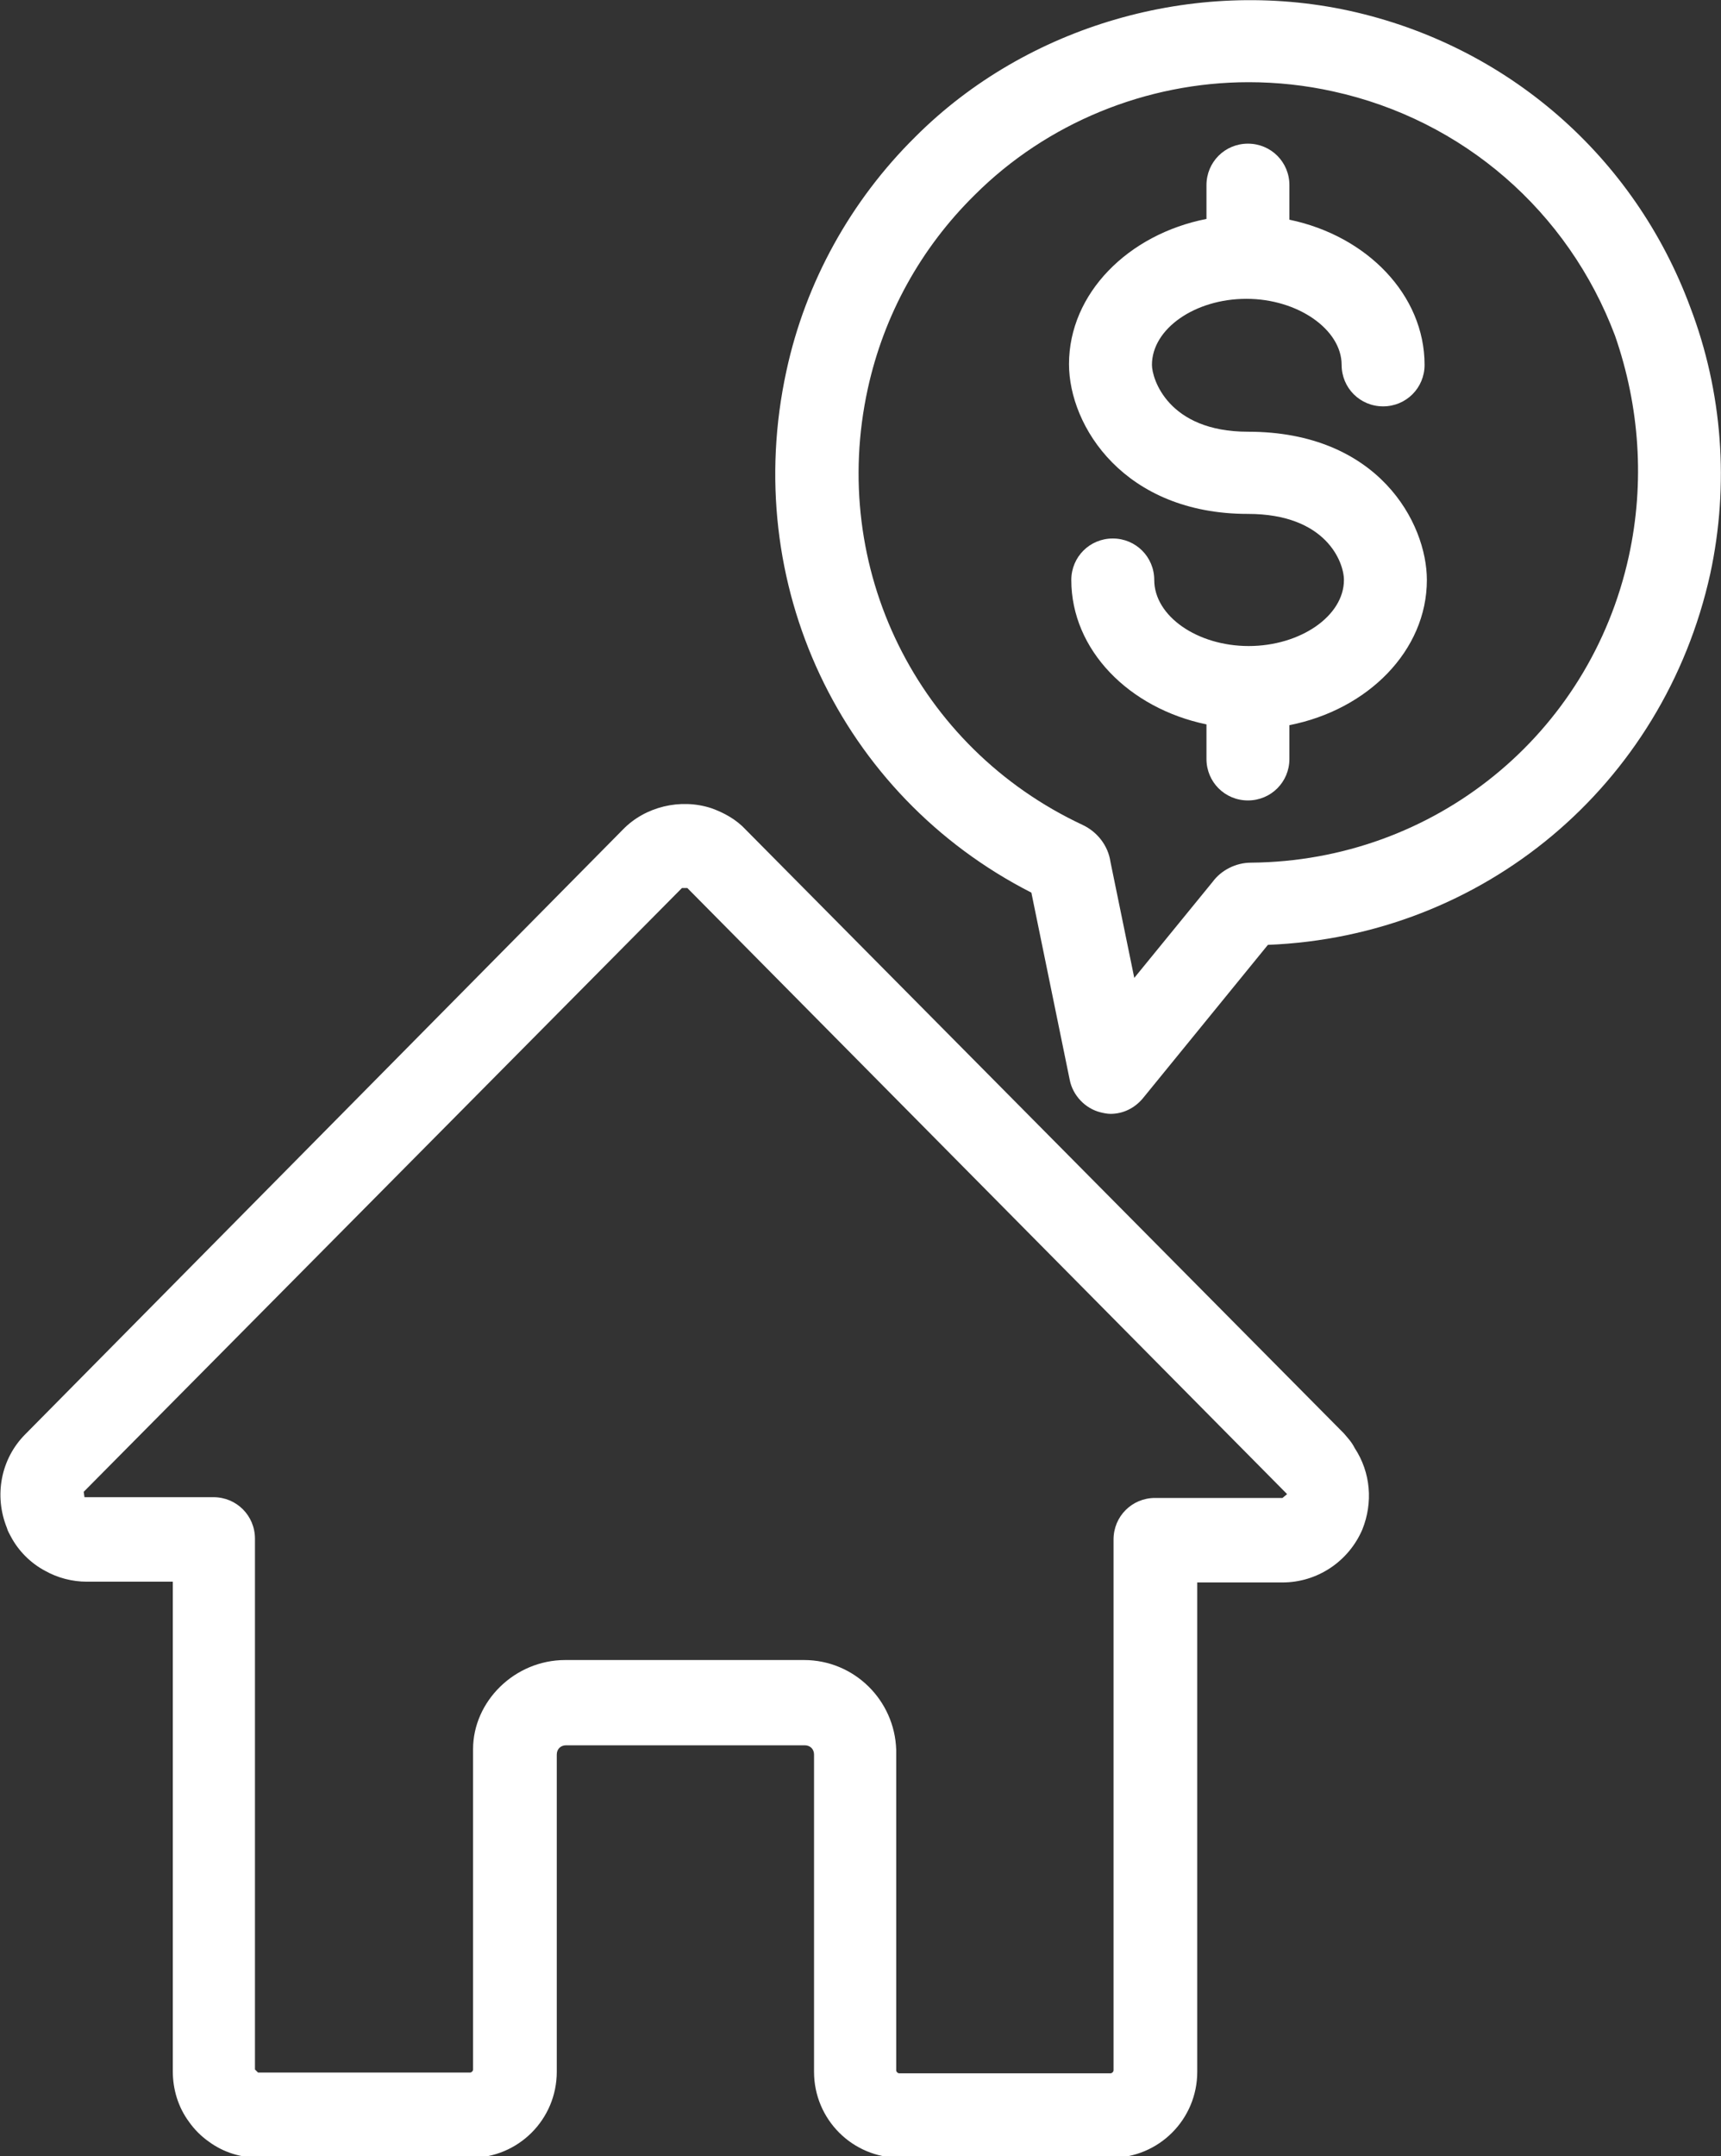 <?xml version="1.0" encoding="utf-8"?>
<!-- Generator: Adobe Illustrator 24.1.1, SVG Export Plug-In . SVG Version: 6.00 Build 0)  -->
<svg version="1.1" id="Layer_1" xmlns="http://www.w3.org/2000/svg" xmlns:xlink="http://www.w3.org/1999/xlink" x="0px" y="0px"
	 viewBox="0 0 224.1 280.7" style="enable-background:new 0 0 224.1 280.7;" xml:space="preserve">
<rect x="0" y="0" width="224.1" height="280.7" fill="#333333" stroke="none"/>
<style type="text/css">
	.st0{fill:none;}
	.st1{fill:#FFFFFF;}
</style>
<g>
	<path class="st0" d="M88.9,115.7C88.8,115.7,88.8,115.7,88.9,115.7l-78,78.6c0,0,0.1,0.7,0.1,0.7l16.8,0.1c3,0,5.4,2.4,5.4,5.4
		v69.1l0.4,0.4h27.5c0.2,0,0.4-0.2,0.4-0.4v-41.2c0-0.1,0-0.4,0-0.5c0-6.2,5.4-11.6,12-11.6h31.1c6.5,0,11.8,5.2,12,11.7
		c0,0.2,0,0.3,0,0.5v41.2c0,0.2,0.2,0.4,0.4,0.4h27.5c0.2,0,0.4-0.2,0.4-0.4v-69.1c0-3,2.4-5.4,5.4-5.4H167l0.6-0.4l-78.1-78.9
		C89.4,115.7,89.1,115.7,88.9,115.7z"/>
	<path class="st0" d="M173.4,11.9c-3.6-0.8-7.3-1.2-11-1.2c-13.2,0-26.2,5.4-35.7,14.7c-7,6.9-11.8,15.6-13.9,25.2
		c-5.1,23.3,6.4,46.7,28,56.8c1.9,0.9,3.3,2.7,3.6,4.8l3.1,15.1l10.2-12.5c1.2-1.6,3-2.5,5-2.5c23.9-0.1,44.1-16.5,49.2-39.9
		c2.1-9.6,1.4-19.5-2.1-28.6C204,27.5,190.3,15.6,173.4,11.9z M167.9,94.5v4.4c0,3-2.4,5.4-5.4,5.4s-5.4-2.4-5.4-5.4v-4.5
		c-10.1-2.1-17.6-9.7-17.6-18.8c0-3,2.4-5.4,5.4-5.4s5.4,2.4,5.4,5.4c0,4.7,5.6,8.6,12.3,8.6c6.7,0,12.4-3.9,12.4-8.6
		c0-2.2-2.3-8.6-12.5-8.6c-16.1,0-23.3-11.4-23.3-19.5c0-9.2,7.6-16.9,17.9-18.9v-4.4c0-3,2.4-5.4,5.4-5.4s5.4,2.4,5.4,5.4v4.5
		c10.1,2.1,17.6,9.8,17.6,18.9c0,3-2.4,5.4-5.4,5.4s-5.4-2.4-5.4-5.4c0-4.7-5.7-8.6-12.4-8.6c-6.7,0-12.3,4-12.3,8.6
		c0,1.8,2.1,8.7,12.5,8.7c16.9,0,23.3,11.9,23.3,19.4C185.8,84.8,178.1,92.5,167.9,94.5z"/>
	<path class="st1" d="M175,186.6l-77.9-78.6c-1.2-1.3-2.8-2.2-4.5-2.8c-4-1.3-8.6-0.2-11.5,2.8L3.3,186.7c-3.2,3.2-4.1,8-2.4,12.2
		c0.1,0.4,0.3,0.7,0.5,1.1c1,1.9,2.6,3.5,4.5,4.5c1.6,0.9,3.5,1.4,5.4,1.4h11.2v63.7c0,2.4,0.7,4.7,2.1,6.6c0.7,1,1.6,1.9,2.6,2.6
		c1.9,1.4,4.2,2.1,6.6,2.1h27.5c6.2,0,11.2-5,11.2-11.2l0-40.8c0-0.1,0-0.4,0-0.5c0-0.7,0.5-1.2,1.2-1.2h31.1c0.7,0,1.2,0.5,1.2,1.2
		c0,0.1,0,0.3,0,0.4v40.9c0,6.2,5,11.2,11.2,11.2h27.5c6.2,0,11.2-5,11.2-11.2v-63.7H167c4.5,0,8.6-2.7,10.4-6.9
		c1.4-3.5,1.1-7.4-1-10.6C176,187.7,175.5,187.2,175,186.6z M167,195h-16.6c-3,0-5.4,2.4-5.4,5.4v69.1c0,0.2-0.2,0.4-0.4,0.4h-27.5
		c-0.2,0-0.4-0.2-0.4-0.4v-41.2c0-0.1,0-0.3,0-0.5c-0.2-6.5-5.5-11.7-12-11.7H73.6c-6.6,0-12,5.4-12,11.6c0,0.1,0,0.4,0,0.5v41.2
		c0,0.2-0.2,0.4-0.4,0.4H33.6l-0.4-0.4v-69.1c0-3-2.4-5.4-5.4-5.4L11,194.9c0,0-0.1-0.7-0.1-0.7l77.9-78.6c0,0,0,0,0.1,0
		c0.2,0,0.6,0,0.6,0l78.1,78.9L167,195z"/>
	<path class="st1" d="M220.1,40c-7.3-19.7-23.9-34.1-44.4-38.6c-20.2-4.4-42,1.9-56.5,16.4c-8.4,8.3-14.3,18.9-16.8,30.5
		c-6,27.6,7,55.2,31.9,67.9l5,24.4c0.4,2,2,3.7,4,4.2c0.4,0.1,0.9,0.2,1.3,0.2c1.6,0,3.1-0.7,4.2-2l16.3-20
		c28-1.1,51.5-20.7,57.6-48.3C225.2,63.1,224.3,51,220.1,40z M212.1,72.4c-5.1,23.3-25.4,39.7-49.2,39.9c-2,0-3.9,1-5,2.5
		l-10.2,12.5l-3.1-15.1c-0.3-2.1-1.7-3.9-3.6-4.8c-21.6-10.1-33.1-33.5-28-56.8c2.1-9.6,6.9-18.3,13.9-25.2
		c9.4-9.4,22.4-14.7,35.7-14.7c3.7,0,7.4,0.4,11,1.2c16.9,3.7,30.6,15.6,36.7,31.8C213.5,52.9,214.2,62.8,212.1,72.4z"/>
	<path class="st1" d="M162.5,56.2c-10.4,0-12.5-6.9-12.5-8.7c0-4.7,5.6-8.6,12.3-8.6c6.7,0,12.4,4,12.4,8.6c0,3,2.4,5.4,5.4,5.4
		s5.4-2.4,5.4-5.4c0-9.1-7.5-16.8-17.6-18.9v-4.5c0-3-2.4-5.4-5.4-5.4s-5.4,2.4-5.4,5.4v4.4c-10.2,2-17.9,9.7-17.9,18.9
		c0,8.1,7.2,19.5,23.3,19.5c10.2,0,12.5,6.3,12.5,8.6c0,4.7-5.7,8.6-12.4,8.6c-6.7,0-12.3-3.9-12.3-8.6c0-3-2.4-5.4-5.4-5.4
		s-5.4,2.4-5.4,5.4c0,9.1,7.5,16.7,17.6,18.8v4.5c0,3,2.4,5.4,5.4,5.4s5.4-2.4,5.4-5.4v-4.4c10.2-2,17.9-9.7,17.9-18.9
		C185.8,68.1,179.5,56.2,162.5,56.2z"/>
</g>
</svg>

